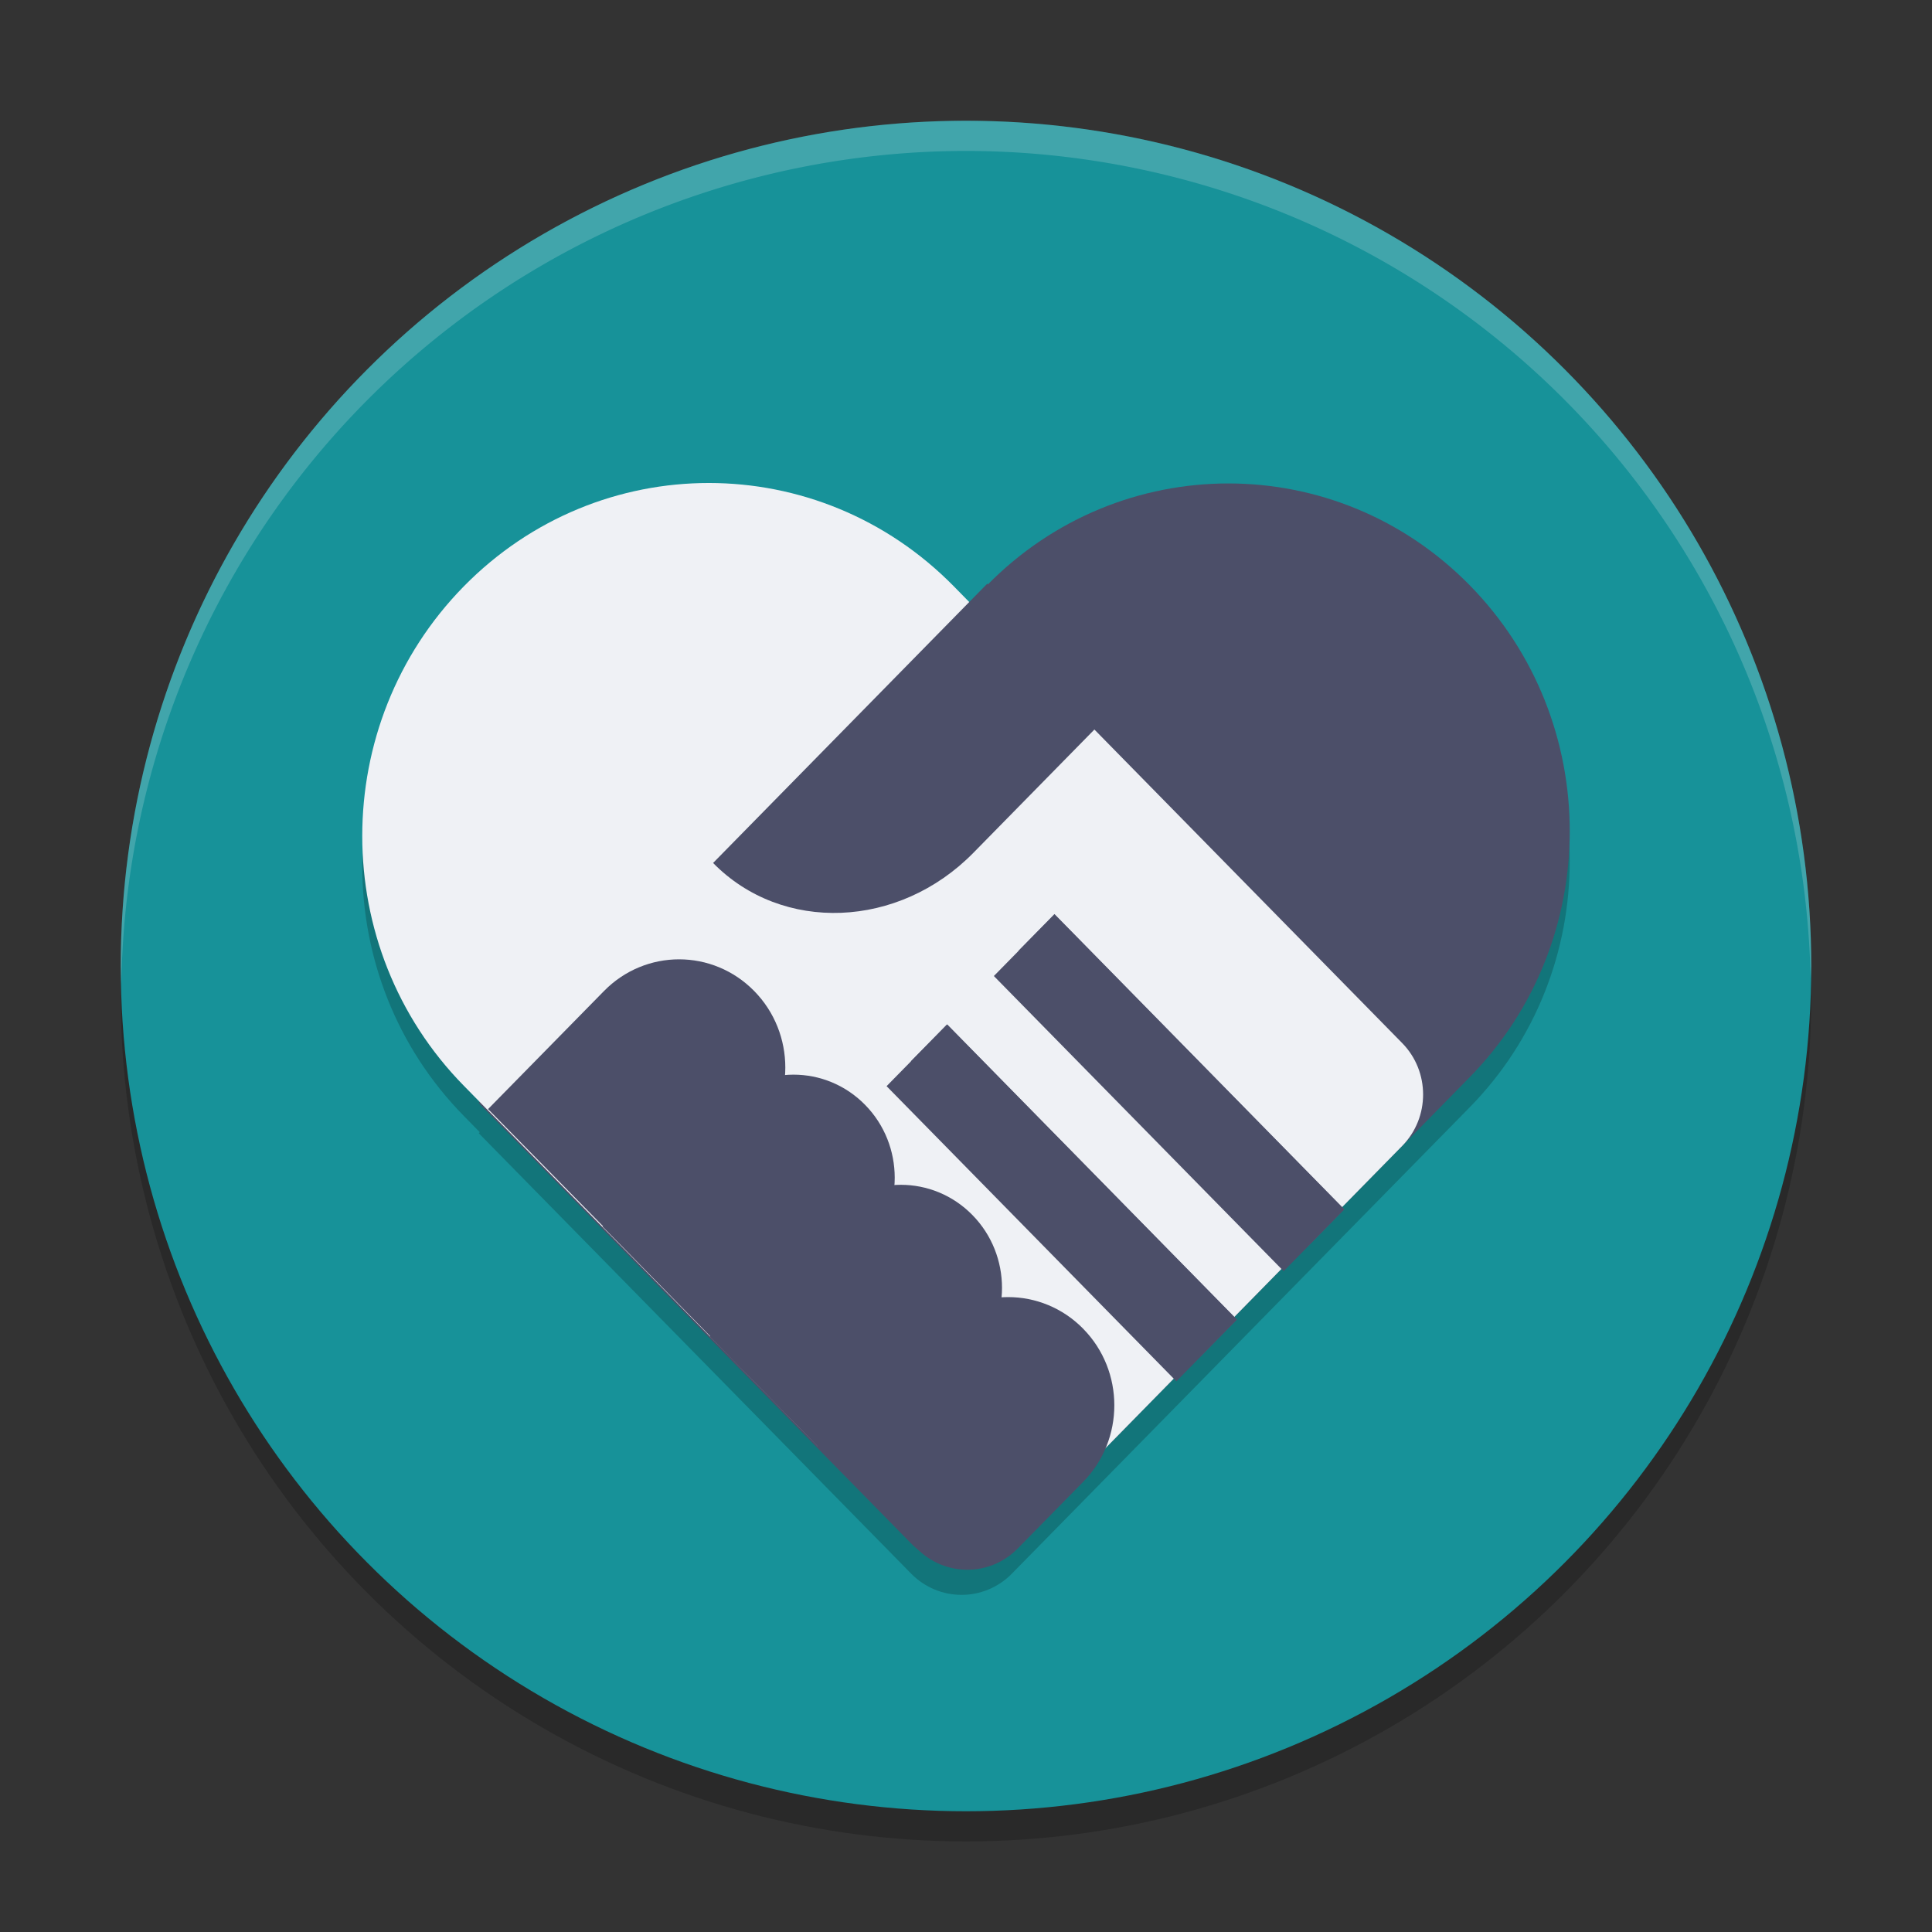 <svg xmlns="http://www.w3.org/2000/svg" width="64" height="64" version="1.1">
 <rect width="100%" height="100%" fill="#333333" stroke="none"/>
 <circle style="opacity:0.2" cx="32" cy="33" r="28"/>
 <circle style="fill:#179299" cx="32" cy="32" r="28"/>
 <path style="opacity:0.2;fill-rule:evenodd" d="m 23.48,17 c -2.938,0 -5.875,1.142 -8.117,3.426 -4.484,4.567 -4.484,11.972 0,16.539 l 0.529,0.539 -0.033,0.035 14.322,14.588 c 0.923,0.94 2.419,0.94 3.342,0 l 0.029,-0.031 5.688,-5.793 7.209,-7.344 2.238,-2.279 c 4.416,-4.499 4.416,-11.792 0,-16.291 -4.416,-4.499 -11.576,-4.499 -15.992,0 l -0.566,0.576 -0.529,-0.539 c -2.242,-2.284 -5.181,-3.426 -8.119,-3.426 z"/>
 <path style="fill:#4c4f69;fill-rule:evenodd" d="m 48.688,19.389 v 0 c 4.416,4.499 4.416,11.793 -1e-6,16.292 L 33.524,51.128 c -0.923,0.94 -2.42,0.94 -3.343,2e-6 L 15.859,36.539 32.695,19.389 c 4.416,-4.499 11.577,-4.499 15.993,0 z"/>
 <path style="fill:#eff1f5;fill-rule:evenodd" d="m 31.599,19.425 14.851,15.129 c 0.923,0.94 0.923,2.465 0,3.406 L 33.557,51.094 c -0.923,0.94 -2.42,0.94 -3.343,0 L 15.363,35.965 c -4.484,-4.567 -4.484,-11.972 0,-16.54 v 0 c 4.484,-4.567 11.753,-4.567 16.236,0 z"/>
 <rect style="fill:#5c5f77" width="13.693" height="1.704" x="46.12" y="-3.71" transform="matrix(0.701,0.714,-0.701,0.714,0,0)"/>
 <rect style="fill:none;stroke:#4c4f69;stroke-width:1.671" width="12.023" height="1.193" x="46.96" y="-2.87" transform="matrix(0.701,0.714,-0.701,0.714,0,0)"/>
 <rect style="fill:#5c5f77" width="13.693" height="1.704" x="46.14" y="1.39" transform="matrix(0.701,0.714,-0.701,0.714,0,0)"/>
 <rect style="fill:none;stroke:#4c4f69;stroke-width:1.671" width="12.023" height="1.193" x="46.98" y="2.22" transform="matrix(0.701,0.714,-0.701,0.714,0,0)"/>
 <path style="fill:#4c4f69;fill-rule:evenodd" d="m 24.984,32.829 v 0 c 1.374,1.4 1.374,3.669 0,5.069 l -3.84,3.911 -4.976,-5.069 3.84,-3.911 c 1.374,-1.4 3.602,-1.4 4.976,0 z"/>
 <path style="fill:#4c4f69;fill-rule:evenodd" d="m 28.657,36.599 v 0 c 1.309,1.333 1.309,3.494 0,4.827 l -3.958,4.032 -4.739,-4.827 3.958,-4.032 c 1.309,-1.333 3.43,-1.333 4.739,0 z"/>
 <path style="fill:#4c4f69;fill-rule:evenodd" d="m 32.211,40.248 v 0 c 1.309,1.333 1.309,3.494 0,4.827 l -3.958,4.032 -4.739,-4.827 3.958,-4.032 c 1.309,-1.333 3.43,-1.333 4.739,-2e-6 z"/>
 <path style="fill:#4c4f69;fill-rule:evenodd" d="m 35.883,44.018 v 0 c 1.374,1.4 1.374,3.669 0,5.069 l -2.168,2.208 c -0.923,0.94 -2.42,0.94 -3.343,0 l -3.304,-3.366 3.84,-3.911 c 1.374,-1.4 3.602,-1.4 4.976,0 z"/>
 <path style="fill:#4c4f69;fill-rule:evenodd" d="m 36.85,23.559 -4.605,4.691 c -2.473,2.519 -6.333,2.67 -8.623,0.337 l 9.082,-9.252"/>
 <path style="fill:#eff1f5;fill-rule:evenodd;opacity:0.2" d="M 32 4 A 28 28 0 0 0 4 32 A 28 28 0 0 0 4.021 32.586 A 28 28 0 0 1 32 5 A 28 28 0 0 1 59.979 32.414 A 28 28 0 0 0 60 32 A 28 28 0 0 0 32 4 z"/>
</svg>
